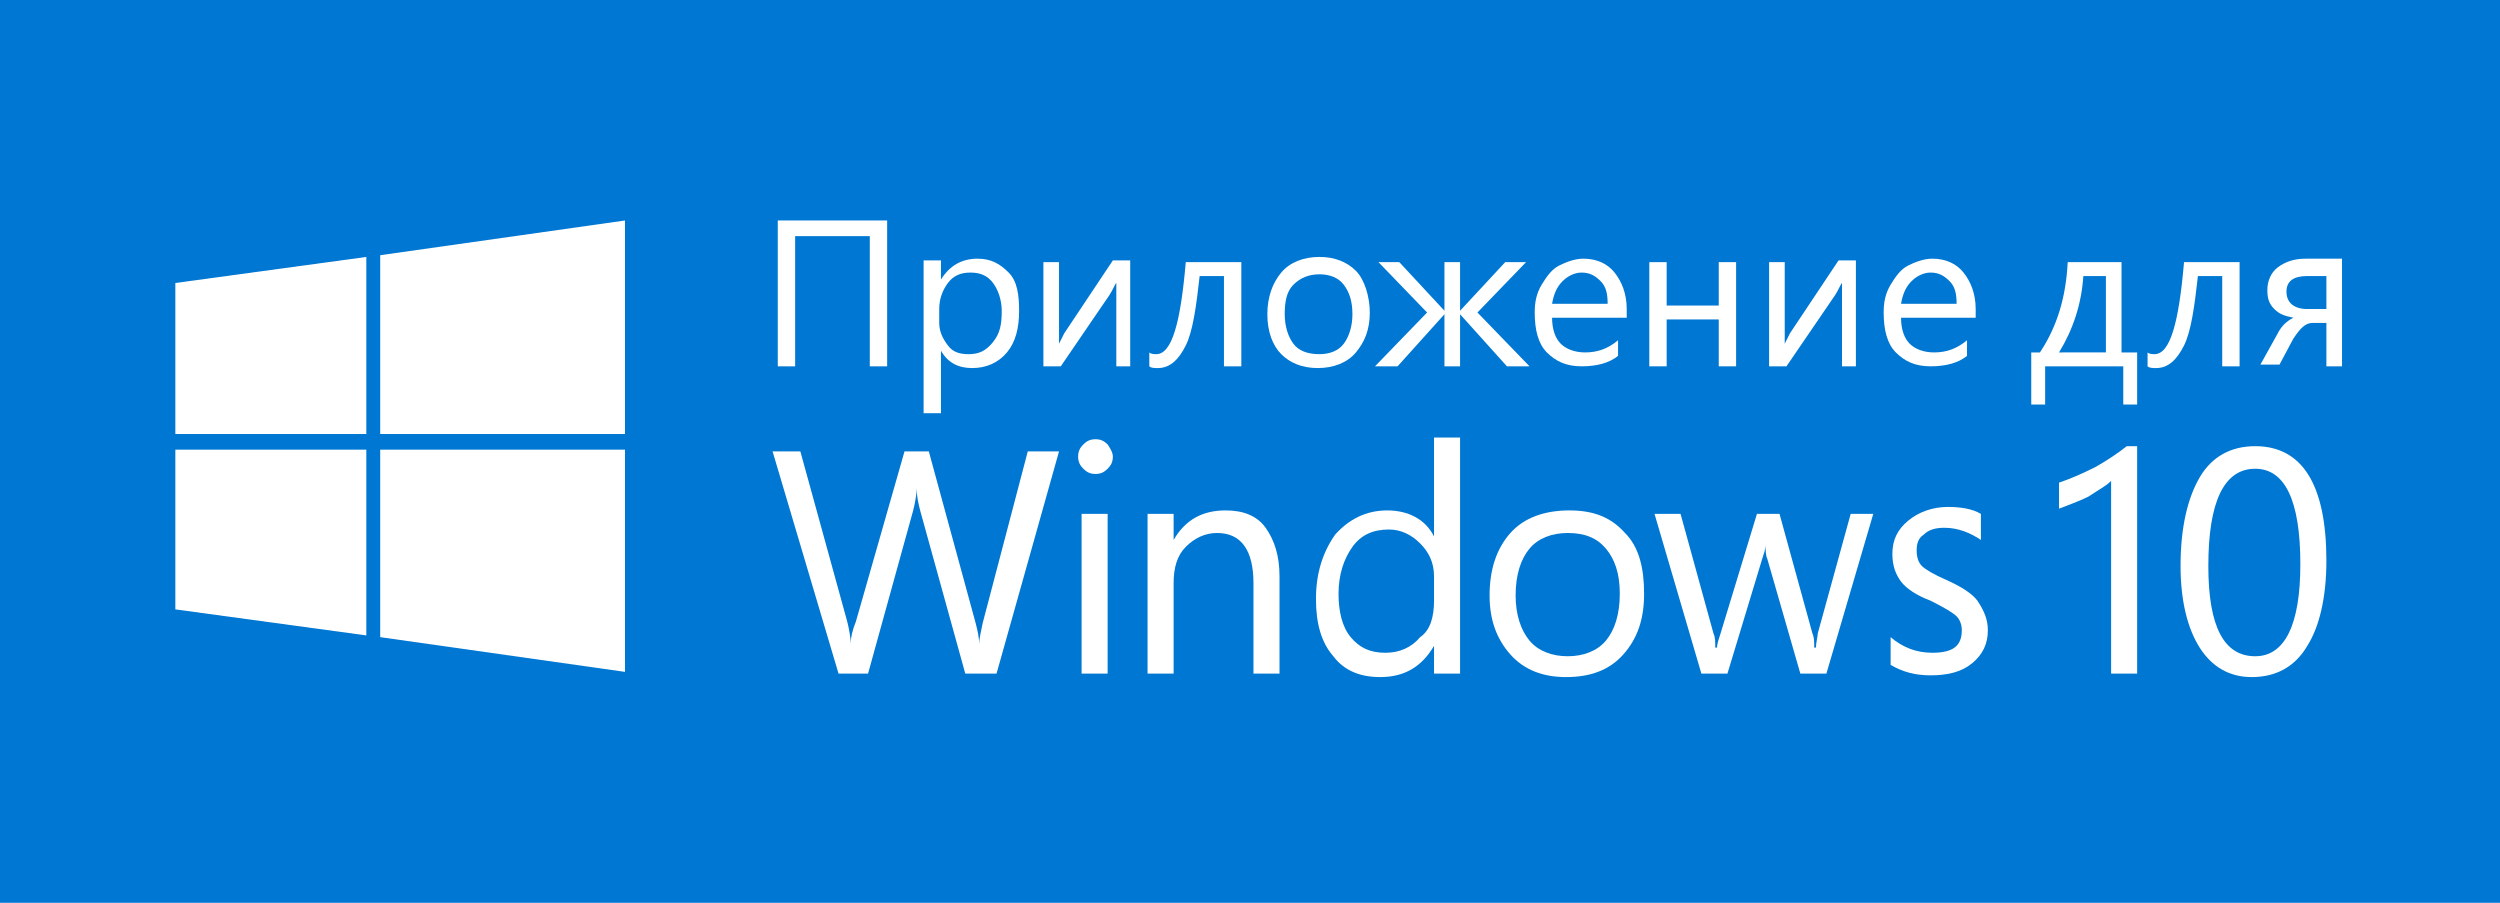 <svg version="1.1" xmlns="http://www.w3.org/2000/svg" x="0px" y="0px" width="144px" height="52px" viewBox="0 0 144 52" enable-background="new 0 0 144 52"><rect fill="#0078D3" width="144" height="52"/><g><g id="bag_3_"><path fill="#FFFFFF" d="M21.1,36.6l-11-1.5v-9.2h11V36.6z M21.1,25h-11v-8.7l11-1.5V25z M36,38.7l-14.1-2V25.9H36V38.7z M36,25H21.9V14.7l14.1-2V25z"/></g></g><path fill="#FFFFFF" d="M61,26l-3.6,12.8h-1.8l-2.6-9.4c-0.1-0.4-0.2-0.8-0.2-1.3h0c0,0.4-0.1,0.9-0.2,1.3l-2.6,9.4h-1.7L44.5,26h1.6l2.7,9.8c0.1,0.4,0.2,0.9,0.2,1.3h0c0-0.4,0.1-0.8,0.3-1.3l2.8-9.8h1.4l2.7,9.9c0.1,0.4,0.2,0.8,0.2,1.2h0c0-0.3,0.1-0.7,0.2-1.2l2.6-9.9L61,26L61,26z"/><path fill="#FFFFFF" d="M64.1,26.3c0,0.3-0.1,0.5-0.3,0.7s-0.4,0.3-0.7,0.3c-0.3,0-0.5-0.1-0.7-0.3s-0.3-0.4-0.3-0.7c0-0.3,0.1-0.5,0.3-0.7s0.4-0.3,0.7-0.3c0.3,0,0.5,0.1,0.7,0.3C64,25.9,64.1,26.1,64.1,26.3z M63.8,38.8h-1.5v-9.2h1.5V38.8z"/><path fill="#FFFFFF" d="M73.7,38.8h-1.5v-5.2c0-1.9-0.7-2.9-2.1-2.9c-0.7,0-1.3,0.3-1.8,0.8s-0.7,1.2-0.7,2.1v5.2h-1.5v-9.2h1.5v1.5h0c0.7-1.2,1.7-1.7,3-1.7c1,0,1.8,0.3,2.3,1c0.5,0.7,0.8,1.6,0.8,2.8L73.7,38.8L73.7,38.8z"/><path fill="#FFFFFF" d="M84.1,38.8h-1.5v-1.6h0c-0.7,1.2-1.7,1.8-3.1,1.8c-1.2,0-2.1-0.4-2.7-1.2c-0.7-0.8-1-1.9-1-3.3c0-1.5,0.4-2.7,1.1-3.7c0.8-0.9,1.8-1.4,3-1.4c1.2,0,2.2,0.5,2.7,1.5h0v-5.7h1.5V38.8z M82.6,34.6v-1.4c0-0.8-0.3-1.4-0.8-1.9c-0.5-0.5-1.1-0.8-1.8-0.8c-0.9,0-1.6,0.3-2.1,1c-0.5,0.7-0.8,1.6-0.8,2.7c0,1,0.2,1.9,0.7,2.5s1.1,0.9,2,0.9c0.8,0,1.5-0.3,2-0.9C82.4,36.3,82.6,35.5,82.6,34.6z"/><path fill="#FFFFFF" d="M94.7,34.2c0,1.5-0.4,2.6-1.2,3.5c-0.8,0.9-1.9,1.3-3.3,1.3c-1.3,0-2.4-0.4-3.2-1.3c-0.8-0.9-1.2-2-1.2-3.4c0-1.5,0.4-2.7,1.2-3.6s2-1.3,3.4-1.3c1.4,0,2.4,0.4,3.2,1.3C94.4,31.5,94.7,32.7,94.7,34.2z M93.3,34.2c0-1.2-0.3-2-0.8-2.6s-1.2-0.9-2.2-0.9c-0.9,0-1.7,0.3-2.2,0.9c-0.5,0.6-0.8,1.5-0.8,2.7c0,1.1,0.3,2,0.8,2.6c0.5,0.6,1.3,0.9,2.2,0.9c0.9,0,1.7-0.3,2.2-0.9S93.3,35.4,93.3,34.2z"/><path fill="#FFFFFF" d="M107.9,29.6l-2.7,9.2h-1.5l-1.9-6.6c-0.1-0.2-0.1-0.5-0.1-0.8h0c0,0.2-0.1,0.5-0.2,0.8l-2,6.6h-1.5l-2.7-9.2h1.5l1.9,6.9c0.1,0.2,0.1,0.5,0.1,0.8h0.1c0-0.2,0.1-0.5,0.2-0.8l2.1-6.9h1.3l1.9,6.9c0.1,0.2,0.1,0.5,0.1,0.8h0.1c0-0.3,0.1-0.6,0.1-0.8l1.9-6.9L107.9,29.6L107.9,29.6z"/><path fill="#FFFFFF" d="M114.5,36.3c0,0.8-0.3,1.4-0.9,1.9s-1.4,0.7-2.4,0.7c-0.9,0-1.6-0.2-2.3-0.6v-1.6c0.7,0.6,1.5,0.9,2.4,0.9c1.2,0,1.7-0.4,1.7-1.3c0-0.3-0.1-0.6-0.3-0.8c-0.2-0.2-0.7-0.5-1.5-0.9c-0.8-0.3-1.4-0.7-1.7-1.1s-0.5-0.9-0.5-1.6c0-0.8,0.3-1.4,0.9-1.9c0.6-0.5,1.4-0.8,2.3-0.8c0.7,0,1.4,0.1,1.9,0.4v1.5c-0.6-0.4-1.3-0.7-2.1-0.7c-0.5,0-0.9,0.1-1.2,0.4c-0.3,0.2-0.4,0.5-0.4,0.9c0,0.4,0.1,0.7,0.3,0.9c0.2,0.2,0.7,0.5,1.4,0.8c0.9,0.4,1.5,0.8,1.8,1.2C114.3,35.2,114.5,35.7,114.5,36.3z"/><path fill="#FFFFFF" d="M121.6,38.8V27.7c-0.3,0.3-0.7,0.5-1.3,0.9c-0.6,0.3-1.2,0.5-1.7,0.7v-1.5c0.6-0.2,1.3-0.5,2.1-0.9c0.7-0.4,1.3-0.8,1.8-1.2h0.6v13.1H121.6z"/><path fill="#FFFFFF" d="M134,32.3c0,2.1-0.4,3.8-1.1,4.9c-0.7,1.2-1.8,1.8-3.2,1.8c-1.3,0-2.3-0.6-3-1.7c-0.7-1.1-1.1-2.7-1.1-4.7c0-2.2,0.4-3.9,1.1-5.1c0.7-1.2,1.8-1.8,3.2-1.8C132.6,25.7,134,27.9,134,32.3z M132.5,32.5c0-3.7-0.9-5.5-2.6-5.5c-1.8,0-2.7,1.9-2.7,5.6c0,3.5,0.9,5.2,2.7,5.2C131.6,37.8,132.5,36,132.5,32.5z"/><g><path fill="#FFFFFF" d="M51.1,21.1h-1v-7.5h-4.3v7.5h-1v-8.4h6.3V21.1z"/><path fill="#FFFFFF" d="M58.7,17.9c0,1-0.2,1.8-0.7,2.4s-1.2,0.9-2,0.9c-0.8,0-1.4-0.3-1.8-1h0v3.6h-1v-8.8h1v1.1h0c0.5-0.8,1.2-1.2,2.1-1.2c0.8,0,1.3,0.3,1.8,0.8S58.7,17,58.7,17.9z M57.7,17.9c0-0.6-0.2-1.2-0.5-1.6s-0.7-0.6-1.3-0.6c-0.6,0-1,0.2-1.3,0.6s-0.5,0.9-0.5,1.5v0.8c0,0.5,0.2,0.9,0.5,1.3s0.7,0.5,1.2,0.5c0.6,0,1-0.2,1.4-0.7S57.7,18.7,57.7,17.9z"/><path fill="#FFFFFF" d="M65.2,21.1h-0.9v-4.8c-0.1,0.1-0.2,0.4-0.4,0.7l-2.8,4.1h-1v-6H61v4.7l0.3-0.6l2.8-4.2h1V21.1z"/><path fill="#FFFFFF" d="M71.5,21.1h-1v-5.2h-1.4c-0.2,1.8-0.4,3.2-0.8,4s-0.9,1.3-1.6,1.3c-0.2,0-0.4,0-0.5-0.1v-0.8c0.1,0.1,0.3,0.1,0.4,0.1c0.9,0,1.4-1.8,1.7-5.3h3.2V21.1z"/><path fill="#FFFFFF" d="M78.9,18c0,1-0.3,1.7-0.8,2.3s-1.3,0.9-2.2,0.9c-0.9,0-1.6-0.3-2.1-0.8S73,19.1,73,18.1c0-1,0.3-1.8,0.8-2.4s1.3-0.9,2.2-0.9c0.9,0,1.6,0.3,2.1,0.8S78.9,17.1,78.9,18z M77.9,18.1c0-0.8-0.2-1.3-0.5-1.7s-0.8-0.6-1.4-0.6c-0.6,0-1.1,0.2-1.5,0.6s-0.5,1-0.5,1.7c0,0.7,0.2,1.3,0.5,1.7s0.8,0.6,1.5,0.6c0.6,0,1.1-0.2,1.4-0.6S77.9,18.8,77.9,18.1z"/><path fill="#FFFFFF" d="M88.1,21.1h-1.3l-2.7-3h0v3h-0.9v-3h0l-2.7,3h-1.3l3-3.1l-2.8-2.9h1.2l2.6,2.8h0v-2.8h0.9v2.8h0l2.6-2.8h1.2L85.1,18L88.1,21.1z"/><path fill="#FFFFFF" d="M93.6,18.3h-4.2c0,0.7,0.2,1.2,0.5,1.5s0.8,0.5,1.4,0.5c0.7,0,1.3-0.2,1.9-0.7v0.9c-0.5,0.4-1.2,0.6-2.1,0.6c-0.9,0-1.5-0.3-2-0.8s-0.7-1.3-0.7-2.3c0-0.6,0.1-1.1,0.4-1.6s0.6-0.9,1-1.1s0.9-0.4,1.4-0.4c0.8,0,1.4,0.3,1.8,0.8s0.7,1.2,0.7,2.1V18.3z M92.6,17.5c0-0.6-0.1-1-0.4-1.3s-0.6-0.5-1.1-0.5c-0.4,0-0.8,0.2-1.1,0.5s-0.5,0.7-0.6,1.3H92.6z"/><path fill="#FFFFFF" d="M100,21.1h-1v-2.7H96v2.7h-1v-6h1v2.5H99v-2.5h1V21.1z"/><path fill="#FFFFFF" d="M107,21.1h-0.9v-4.8c-0.1,0.1-0.2,0.4-0.4,0.7l-2.8,4.1h-1v-6h0.9v4.7l0.3-0.6l2.8-4.2h1V21.1z"/><path fill="#FFFFFF" d="M113.7,18.3h-4.2c0,0.7,0.2,1.2,0.5,1.5s0.8,0.5,1.4,0.5c0.7,0,1.3-0.2,1.9-0.7v0.9c-0.5,0.4-1.2,0.6-2.1,0.6c-0.9,0-1.5-0.3-2-0.8s-0.7-1.3-0.7-2.3c0-0.6,0.1-1.1,0.4-1.6s0.6-0.9,1-1.1s0.9-0.4,1.4-0.4c0.8,0,1.4,0.3,1.8,0.8s0.7,1.2,0.7,2.1V18.3z M112.7,17.5c0-0.6-0.1-1-0.4-1.3s-0.6-0.5-1.1-0.5c-0.4,0-0.8,0.2-1.1,0.5s-0.5,0.7-0.6,1.3H112.7z"/><path fill="#FFFFFF" d="M123.1,23.3h-0.8v-2.2h-4.5v2.2H117v-3h0.5c1-1.5,1.5-3.2,1.6-5.2h3.1v5.2h0.9V23.3z M121.3,20.3v-4.4H120c-0.1,1.6-0.6,3.1-1.4,4.4H121.3z"/><path fill="#FFFFFF" d="M129,21.1h-1v-5.2h-1.4c-0.2,1.8-0.4,3.2-0.8,4s-0.9,1.3-1.6,1.3c-0.2,0-0.4,0-0.5-0.1v-0.8c0.1,0.1,0.3,0.1,0.4,0.1c0.9,0,1.4-1.8,1.7-5.3h3.2V21.1z"/><path fill="#FFFFFF" d="M135,21.1h-1v-2.5h-0.8c-0.4,0-0.7,0.3-1.1,0.9l-0.8,1.5h-1.1l1-1.8c0.2-0.4,0.5-0.7,0.9-0.9c-0.5-0.1-0.8-0.2-1.1-0.5s-0.4-0.6-0.4-1.1c0-0.5,0.2-1,0.6-1.3s0.9-0.5,1.6-0.5h2.1V21.1z M134,17.8v-1.9h-1.1c-0.8,0-1.2,0.3-1.2,0.9c0,0.6,0.4,1,1.2,1H134z"/></g></svg>